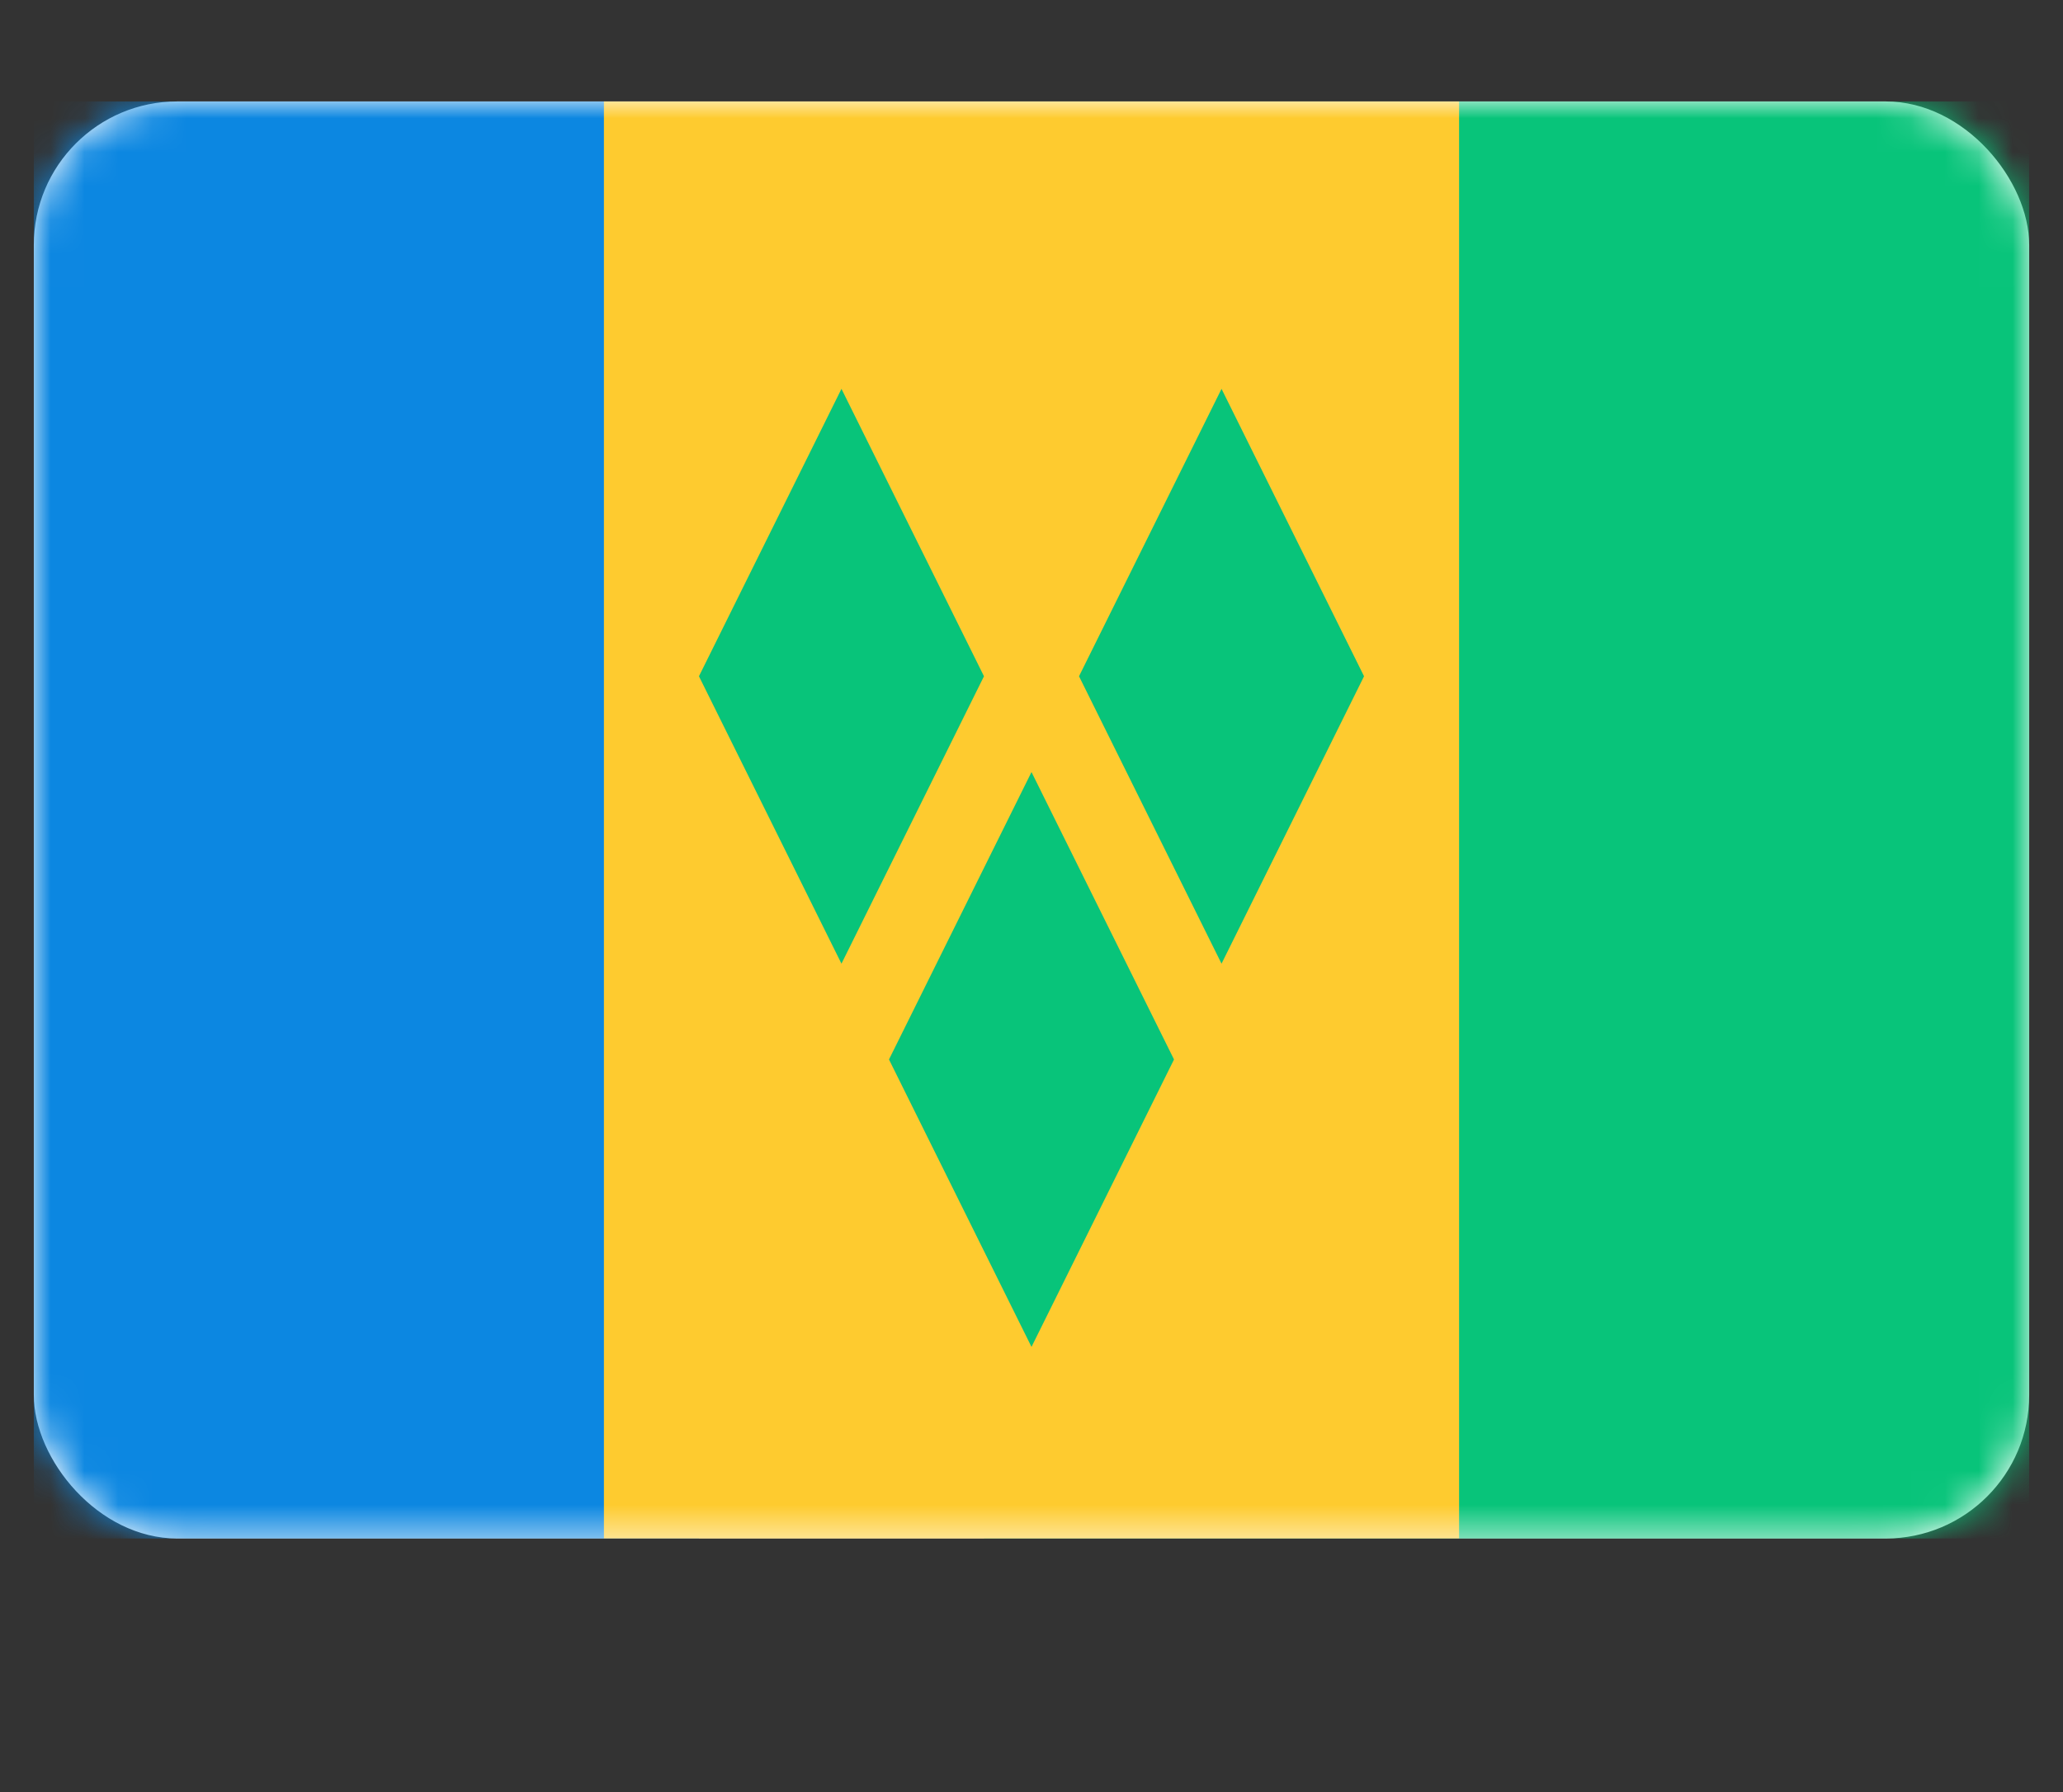 <svg fill="none" height="53" viewBox="0 0 61 53" width="61" xmlns="http://www.w3.org/2000/svg" xmlns:xlink="http://www.w3.org/1999/xlink"><rect x="0" y="0" width="61" height="53" fill="#333333" stroke="none"/><mask id="a" height="43" maskUnits="userSpaceOnUse" width="59" x="1" y="3"><rect fill="#fff" height="42.5" rx="4.243" width="59" x="1" y="3"/></mask><rect fill="#fff" height="42.5" rx="4.243" width="59" x="1" y="3"/><g mask="url(#a)"><path d="m29.095 3h30.905v42.5h-30.905z" fill="#08c47a"/><g clip-rule="evenodd" fill-rule="evenodd"><path d="m1 45.5h19.667v-42.5h-19.667z" fill="#0c87e1"/><path d="m17.857 45.5h25.286v-42.5h-25.286z" fill="#fecb2f"/><path d="m20.667 20 4.214-8.5 4.214 8.5-4.214 8.5zm11.238 0 4.214-8.5 4.214 8.5-4.214 8.5zm-1.405 2.833-4.214 8.5 4.214 8.5 4.214-8.5z" fill="#08c47a"/></g></g></svg>